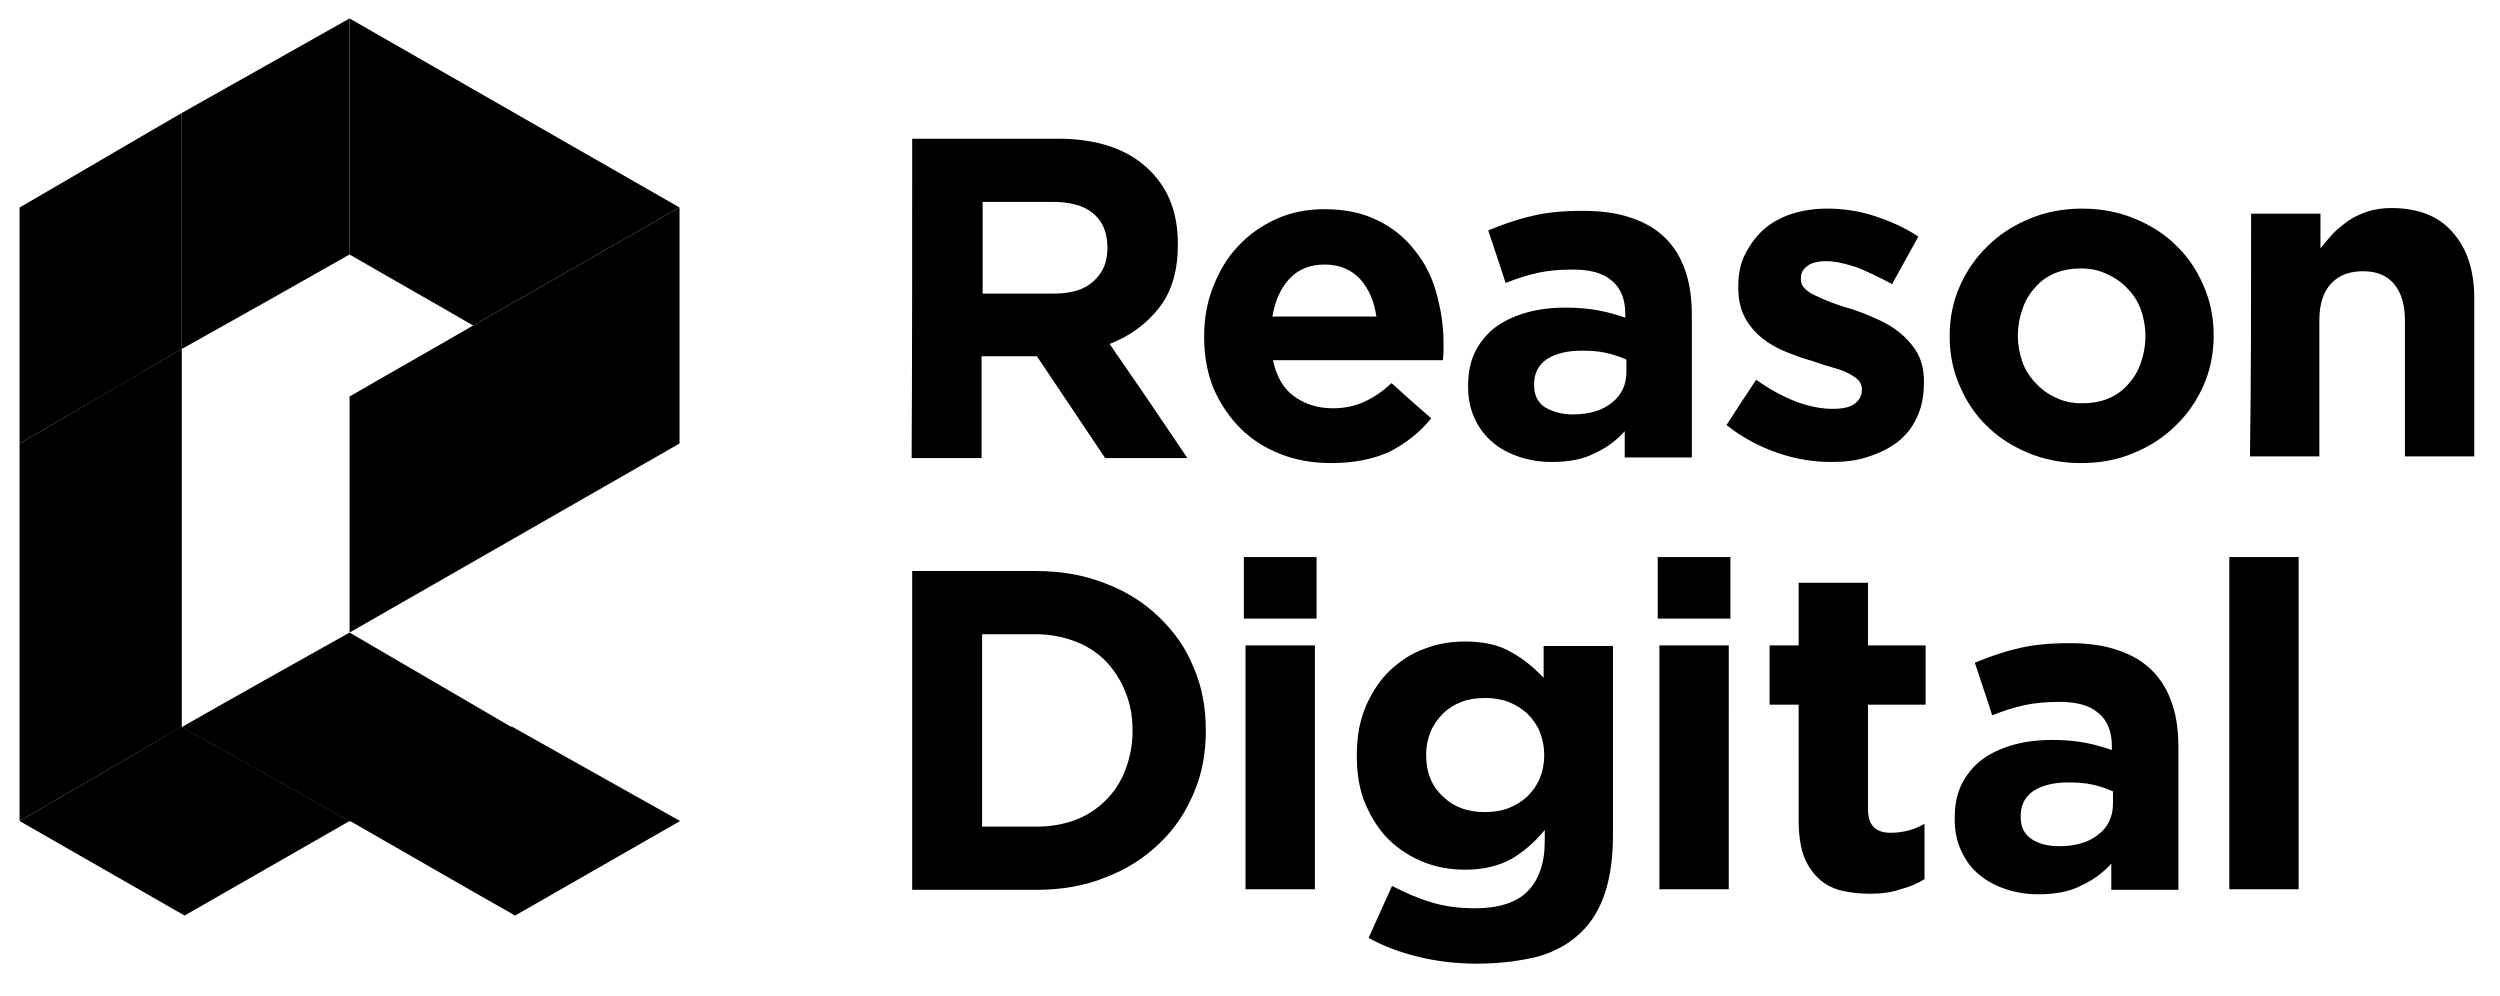 <svg xmlns="http://www.w3.org/2000/svg" viewBox="0 0 447 178">
					<path d="M3.5 79.3V37.1c9.7-5.6 19.3-11.3 29-16.9v42.2c-9.7 5.7-19.3 11.3-29 16.9z" ></path><path d="M32.5 62.4V20.2c10-5.6 20-11.3 30-16.9v42.2c-10 5.7-20 11.3-30 16.9zm-29 84.4V79.3c9.7-5.6 19.3-11.3 29-16.9v67.5c-9.7 5.7-19.3 11.3-29 16.9z"></path><path d="M62.5 3.3v42.2c8.8 5.1 13.3 7.6 22.1 12.7 12.3-7 24.6-14.1 36.9-21.1-19.7-11.3-39.3-22.5-59-33.8z"></path><path d="M84.6 58.2c-8.8 5.1-13.3 7.6-22.1 12.7v42.2c19.7-11.3 39.3-22.5 59-33.8V37.1c-12.3 7-24.6 14.1-36.9 21.1z"></path><path d="M3.5 146.8c9.8 5.6 19.7 11.3 29.5 16.9 9.8-5.6 19.7-11.3 29.5-16.9-10-5.6-20.1-11.3-30.1-16.9-9.6 5.7-19.2 11.3-28.9 16.9zm59.1 0c9.8 5.6 19.6 11.3 29.5 16.9 9.8-5.6 19.7-11.3 29.5-16.9-10-5.6-20.1-11.3-30.1-16.9-9.6 5.7-19.3 11.3-28.9 16.9z"></path><path d="M32.5 130c10 5.6 20.1 11.3 30.1 16.9 9.7-5.6 19.5-11.1 29.2-16.7-9.8-5.7-19.5-11.4-29.3-17.1-10 5.6-20 11.2-30 16.9z" ></path><path d="M163.1 24.8h26c7.2 0 12.8 1.9 16.6 5.8 3.3 3.3 4.9 7.6 4.9 13v.2c0 4.6-1.1 8.4-3.4 11.3-2.3 2.9-5.2 5-8.8 6.4 5.6 8.1 8.4 12.2 13.9 20.4h-14.7c-4.9-7.3-7.3-10.9-12.2-18.2h-9.9v18.2H163c.1-19.1.1-38.1.1-57.1zm25.3 27.7c3.1 0 5.5-.7 7.1-2.2 1.7-1.5 2.5-3.4 2.5-5.9v-.2c0-2.7-.9-4.7-2.6-6.1-1.7-1.4-4.2-2-7.2-2h-12.5v16.4h12.7zm49.7 30.3c-3.3 0-6.3-.5-9.1-1.6s-5.2-2.6-7.2-4.6-3.6-4.4-4.8-7.1c-1.1-2.7-1.7-5.8-1.7-9.2v-.2c0-3.1.5-6 1.6-8.8s2.5-5.2 4.4-7.2c1.9-2.1 4.2-3.7 6.8-4.9s5.5-1.8 8.8-1.8c3.6 0 6.8.7 9.4 2 2.7 1.3 4.9 3.1 6.6 5.3 1.8 2.2 3.1 4.7 3.9 7.6s1.3 5.8 1.3 8.9v1.5c0 .5-.1 1.1-.1 1.7h-30.4c.6 2.8 1.8 5 3.7 6.4s4.2 2.2 7 2.2c2.1 0 3.9-.4 5.5-1.1s3.3-1.8 5-3.4c2.8 2.5 4.2 3.8 7.1 6.3-2.1 2.6-4.6 4.5-7.5 6-2.9 1.3-6.4 2-10.3 2zm8-26.2c-.4-2.8-1.4-5-2.9-6.7-1.6-1.7-3.7-2.6-6.3-2.6s-4.7.8-6.3 2.5-2.6 3.9-3.1 6.8h18.6zm31.4 26c-2.1 0-4-.3-5.8-.9s-3.4-1.4-4.8-2.6-2.4-2.5-3.2-4.2-1.2-3.6-1.2-5.7V69c0-2.4.4-4.4 1.3-6.2.9-1.7 2.1-3.2 3.6-4.3s3.4-2 5.5-2.6 4.5-.9 7.1-.9c2.2 0 4.2.2 5.8.5 1.7.3 3.3.8 4.8 1.3v-.7c0-2.6-.8-4.6-2.4-5.9-1.6-1.4-3.9-2-7-2-2.4 0-4.5.2-6.3.6-1.8.4-3.7 1-5.7 1.8-1.2-3.8-1.9-5.7-3.1-9.4 2.4-1 4.9-1.9 7.5-2.5 2.6-.7 5.8-1 9.4-1 3.4 0 6.3.4 8.8 1.3 2.4.8 4.4 2 6 3.6s2.8 3.6 3.6 6 1.1 5 1.1 7.9v25.3h-12v-4.7c-1.5 1.7-3.3 3-5.5 4-1.9 1-4.5 1.5-7.5 1.5zm3.7-8.5c2.9 0 5.3-.7 7-2.1 1.8-1.4 2.6-3.3 2.6-5.5v-2.2c-1.1-.5-2.3-.9-3.6-1.2-1.3-.3-2.8-.4-4.3-.4-2.7 0-4.7.5-6.3 1.5-1.5 1-2.3 2.5-2.3 4.5v.2c0 1.7.6 3 1.9 3.9 1.4.8 3 1.3 5 1.3zm46.2 8.5c-3.1 0-6.3-.5-9.5-1.6s-6.3-2.7-9.2-5c2.1-3.3 3.2-4.9 5.3-8.1 2.4 1.7 4.8 3 7.1 3.9 2.4.9 4.6 1.3 6.6 1.3 1.8 0 3.1-.3 3.9-.9s1.3-1.4 1.3-2.4v-.2c0-.7-.2-1.2-.7-1.7s-1.2-.9-2-1.3-1.8-.7-2.9-1-2.2-.7-3.4-1.1c-1.5-.4-3.1-1-4.6-1.6s-2.9-1.4-4.2-2.4c-1.2-1-2.3-2.2-3.1-3.7-.8-1.5-1.2-3.3-1.2-5.4v-.2c0-2.2.4-4.2 1.3-5.9s2-3.2 3.4-4.4 3.1-2.1 5-2.7c1.9-.6 4-.9 6.2-.9 2.8 0 5.6.4 8.4 1.3 2.8.9 5.5 2.1 7.9 3.7-1.9 3.4-2.8 5.1-4.7 8.5-2.2-1.2-4.3-2.2-6.3-3-2.1-.7-3.9-1.1-5.5-1.1-1.5 0-2.7.3-3.4.9-.8.6-1.1 1.3-1.1 2.2v.2c0 .6.2 1.1.7 1.6s1.1.9 2 1.3c.8.4 1.8.8 2.8 1.2 1.1.4 2.2.8 3.4 1.1 1.5.5 3.1 1.1 4.6 1.8 1.6.7 3 1.5 4.2 2.5s2.3 2.2 3.1 3.6c.8 1.4 1.2 3.1 1.2 5.1v.2c0 2.4-.4 4.5-1.3 6.3-.8 1.8-2 3.2-3.5 4.4-1.5 1.1-3.3 2-5.3 2.6-2 .7-4.2.9-6.5.9zm44.7.2c-3.4 0-6.5-.6-9.4-1.8-2.9-1.2-5.4-2.8-7.4-4.8-2.1-2-3.7-4.4-4.9-7.2-1.2-2.7-1.8-5.7-1.8-8.8V60c0-3.1.6-6.1 1.8-8.8 1.2-2.7 2.8-5.1 5-7.2 2.1-2.1 4.6-3.7 7.5-4.9s6-1.8 9.4-1.8 6.5.6 9.4 1.8 5.4 2.8 7.4 4.8c2.1 2 3.7 4.4 4.9 7.2 1.2 2.7 1.8 5.7 1.8 8.8v.2c0 3.1-.6 6.1-1.8 8.8-1.2 2.7-2.8 5.1-5 7.2-2.1 2.1-4.6 3.7-7.5 4.9-2.8 1.2-6 1.8-9.4 1.8zm.2-10.7c1.8 0 3.4-.3 4.8-.9s2.6-1.5 3.5-2.6c1-1.1 1.7-2.3 2.2-3.8.5-1.4.8-3 .8-4.6V60c0-1.6-.3-3.2-.8-4.6-.5-1.4-1.3-2.7-2.4-3.8-1-1.1-2.3-2-3.7-2.6-1.4-.7-3-1-4.6-1-1.8 0-3.4.3-4.8.9-1.4.6-2.6 1.5-3.5 2.6-1 1.1-1.7 2.3-2.2 3.8-.5 1.4-.8 3-.8 4.6v.2c0 1.6.3 3.2.8 4.6.5 1.4 1.3 2.7 2.4 3.8 1 1.1 2.2 2 3.6 2.6 1.4.7 2.9 1 4.7 1zm30.2-33.9h12.4v6.2c.7-.9 1.5-1.8 2.3-2.7.8-.8 1.8-1.6 2.8-2.3s2.2-1.2 3.4-1.6c1.2-.4 2.7-.6 4.2-.6 4.7 0 8.4 1.4 10.9 4.3 2.6 2.9 3.9 6.8 3.9 11.9v28.2H430V57.3c0-2.9-.7-5.1-2-6.6s-3.1-2.2-5.5-2.2-4.3.7-5.7 2.2c-1.4 1.5-2.1 3.7-2.1 6.6v24.3h-12.4c.2-14.3.2-28.9.2-43.4zm-239.4 63.9h22.2c4.4 0 8.5.7 12.3 2.2 3.7 1.4 6.9 3.4 9.6 6 2.7 2.6 4.8 5.5 6.2 9 1.5 3.4 2.2 7.2 2.2 11.2v.2c0 4-.7 7.8-2.2 11.2-1.5 3.5-3.5 6.5-6.2 9-2.7 2.6-5.9 4.6-9.6 6-3.7 1.5-7.8 2.2-12.3 2.2h-22.2v-57zm22.2 45.7c2.5 0 4.9-.4 7-1.2s3.9-2 5.4-3.5 2.7-3.3 3.5-5.4c.8-2.1 1.3-4.4 1.3-6.9v-.2c0-2.5-.4-4.8-1.3-6.9-.8-2.1-2-3.9-3.5-5.5-1.5-1.5-3.3-2.7-5.4-3.5-2.1-.8-4.5-1.3-7-1.3h-9.7v34.4h9.7zm37.1-48.2h13v11h-13v-11zm.3 15.8h12.4V159h-12.4v-43.6zm41.3 56.9c-3.6 0-7-.4-10.3-1.2s-6.3-1.9-9-3.4c1.7-3.7 2.5-5.6 4.2-9.3 2.3 1.2 4.6 2.2 6.9 2.9s4.9 1.1 7.9 1.1c4.2 0 7.4-1 9.4-3s3.1-5 3.1-8.9v-2.1c-1.8 2.2-3.9 4-6 5.2-2.2 1.2-4.9 1.9-8.2 1.9-2.6 0-5-.4-7.3-1.3s-4.4-2.2-6.2-3.9-3.2-3.9-4.3-6.4-1.6-5.4-1.6-8.7v-.2c0-3.3.5-6.1 1.6-8.7 1.1-2.5 2.5-4.7 4.3-6.4 1.8-1.7 3.9-3.1 6.2-3.9 2.3-.9 4.7-1.3 7.2-1.3 3.4 0 6.1.6 8.3 1.9 2.2 1.2 4.1 2.8 5.8 4.6v-5.7h12.4v33.8c0 7.8-1.8 13.5-5.5 17.2-2.1 2.1-4.7 3.6-7.8 4.5-3.2.8-6.8 1.3-11.1 1.3zm1.5-27.1c1.5 0 2.9-.2 4.2-.7 1.3-.5 2.4-1.2 3.4-2.1.9-.9 1.7-2 2.2-3.2s.8-2.6.8-4.1v-.2c0-1.5-.3-2.8-.8-4.1-.5-1.2-1.3-2.3-2.2-3.2-1-.9-2.1-1.6-3.4-2.1s-2.7-.7-4.2-.7-2.9.2-4.2.7c-1.3.5-2.4 1.2-3.3 2.1-.9.9-1.7 2-2.2 3.2-.5 1.2-.8 2.6-.8 4.1v.2c0 3 1 5.5 3 7.3 1.9 1.9 4.4 2.8 7.5 2.8zm30.9-45.6h13v11h-13v-11zm.3 15.8h12.4V159h-12.4v-43.6zm37.6 44.4c-1.9 0-3.6-.2-5.2-.6-1.5-.4-2.9-1.1-4-2.2-1.1-1-2-2.4-2.6-4-.6-1.7-.9-3.8-.9-6.3V126h-5.2v-10.6h5.2v-11.2H334v11.2h10.3V126H334v18.7c0 2.8 1.3 4.2 4 4.2 2.2 0 4.2-.5 6.1-1.6v9.9c-1.3.8-2.7 1.4-4.3 1.8-1.7.6-3.5.8-5.5.8zm30.2.1c-2.1 0-4-.3-5.8-.9-1.8-.6-3.4-1.4-4.8-2.6-1.4-1.1-2.4-2.5-3.2-4.2-.8-1.7-1.2-3.6-1.2-5.7v-.2c0-2.4.4-4.4 1.3-6.2.9-1.7 2.1-3.2 3.6-4.3s3.4-2 5.5-2.6 4.5-.9 7.1-.9c2.2 0 4.2.2 5.8.5 1.7.3 3.3.8 4.8 1.3v-.7c0-2.6-.8-4.6-2.4-5.9-1.6-1.4-3.9-2-7-2-2.4 0-4.5.2-6.3.6s-3.7 1-5.7 1.8c-1.2-3.8-1.9-5.7-3.1-9.4 2.4-1 4.9-1.9 7.5-2.5 2.6-.7 5.8-1 9.4-1 3.4 0 6.3.4 8.8 1.3 2.4.8 4.4 2 6 3.6s2.8 3.6 3.6 6c.8 2.4 1.1 5 1.1 7.9v25.3h-12v-4.7c-1.5 1.7-3.3 3-5.5 4-1.9 1-4.5 1.5-7.5 1.5zm3.7-8.6c2.9 0 5.3-.7 7-2.1 1.8-1.4 2.6-3.3 2.6-5.5v-2.2c-1.1-.5-2.3-.9-3.6-1.2-1.3-.3-2.8-.4-4.3-.4-2.7 0-4.7.5-6.3 1.5-1.5 1-2.3 2.5-2.3 4.5v.2c0 1.7.6 3 1.9 3.9 1.4.9 3 1.3 5 1.3zm30.4-51.7H411V159h-12.4V99.6z" ></path></svg>